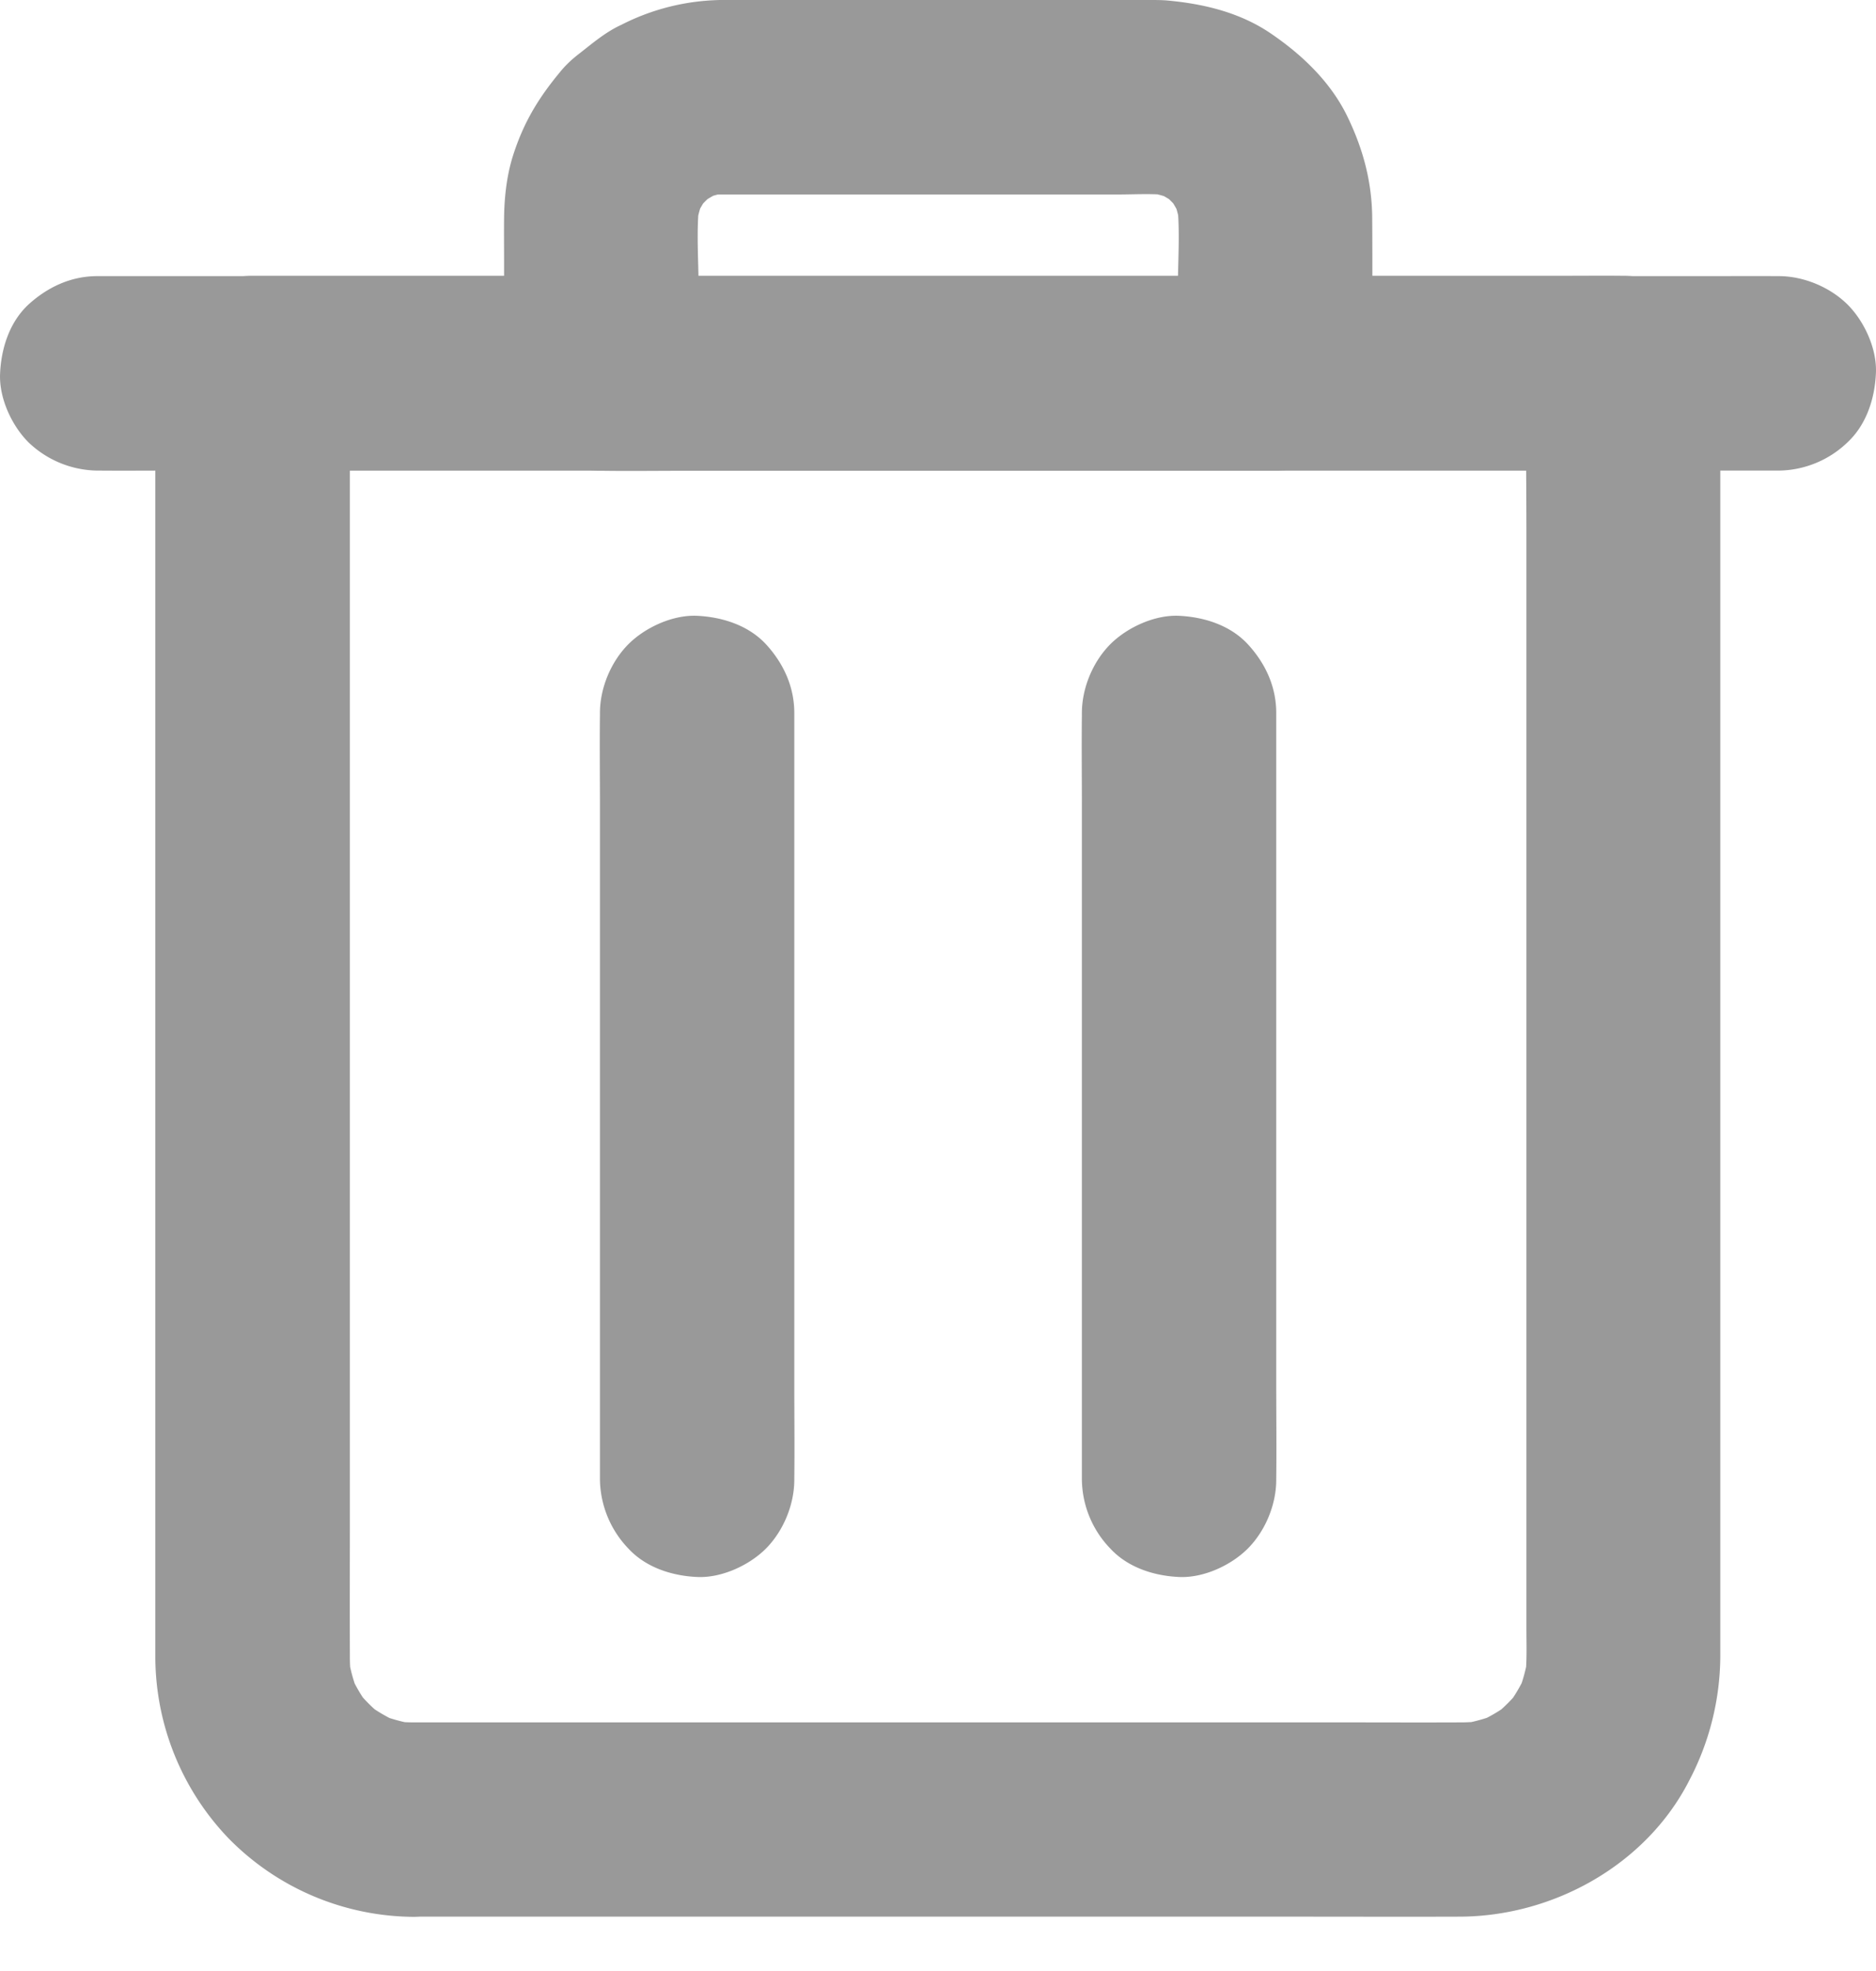 <svg width="20" height="21" viewBox="0 0 20 21" fill="none" xmlns="http://www.w3.org/2000/svg"><path d="M4.415 18.351H14.3c.427 0 .854.002 1.279 0 .078 0 .157-.006.236-.014l-.276.037c.147-.02.29-.058.43-.114l-.247.103c.143-.06.275-.136.397-.232l-.209.162c.114-.09.216-.19.305-.305l-.162.21c.093-.122.172-.255.232-.398l-.104.247c.056-.14.094-.282.114-.43l-.037.276c.023-.18.015-.364.015-.547V5.682c0-.561-.009-1.123 0-1.684v-.023l1.036 1.036H3.288c-.188 0-.379.002-.568 0h-.024L3.73 3.975V16.07c0 .528-.002 1.057 0 1.585 0 .08.005.16.015.24l-.037-.275c.02.147.058.29.114.428-.036-.082-.07-.165-.104-.246.06.143.137.276.232.398l-.162-.21c.09.115.191.216.305.305l-.21-.162c.123.094.256.172.399.233l-.247-.104c.139.056.282.093.429.114l-.276-.037c.073.008.15.012.226.012.267.002.543.114.734.303.18.18.314.474.302.733-.012.267-.1.545-.302.733a1.06 1.06 0 0 1-.734.303 2.788 2.788 0 0 1-1.978-.837 2.802 2.802 0 0 1-.78-1.92V3.975c0-.56.475-1.036 1.037-1.036h14.019c.188 0 .38-.002.568 0h.024c.56 0 1.036.475 1.036 1.036v13.68a2.87 2.87 0 0 1-.33 1.313c-.459.902-1.451 1.45-2.448 1.453-.595.002-1.19 0-1.784 0H4.413c-.265 0-.545-.116-.733-.303-.18-.18-.315-.474-.303-.733.013-.268.1-.545.303-.734.205-.182.455-.3.735-.3z" fill="#999"/><path d="M7.687 0h4.572c.058 0 .114 0 .172.004.4.035.8.13 1.135.365.321.221.613.501.79.855.171.348.269.7.273 1.092.004.537 0 1.073 0 1.61v.054a1.05 1.05 0 0 1-1.036 1.036H7.295c-.29 0-.582.004-.872 0H6.41A1.052 1.052 0 0 1 5.374 3.98V2.795c0-.16-.002-.317 0-.477.003-.228.03-.464.102-.681.112-.342.267-.595.495-.87.062-.077.135-.143.214-.203.14-.11.277-.226.44-.3A2.41 2.41 0 0 1 7.688 0a1.08 1.08 0 0 1 .733.302c.18.18.315.475.302.734-.024.565-.455 1.03-1.035 1.036-.058 0-.114.004-.17.01l.275-.037a1.28 1.28 0 0 0-.319.087l.247-.104c-.1.044-.193.098-.28.162l.21-.162a1.388 1.388 0 0 0-.247.247l.161-.21c-.064.088-.118.18-.161.28l.103-.246c-.041.103-.07.209-.087.319l.038-.276c-.038.309-.01.632-.01.943v.895L6.41 2.944h6.298c.29 0 .583-.006.873 0h.012L12.557 3.98v-.895c0-.31.027-.634-.01-.943l.037.276a1.326 1.326 0 0 0-.087-.32l.104.247a1.445 1.445 0 0 0-.162-.28l.162.21a1.386 1.386 0 0 0-.247-.247l.21.162a1.446 1.446 0 0 0-.28-.162l.246.104a1.428 1.428 0 0 0-.319-.087l.276.037c-.189-.023-.383-.01-.574-.01H7.687c-.266 0-.545-.116-.734-.303-.18-.18-.315-.474-.302-.733.012-.267.1-.545.302-.734C7.156.116 7.405 0 7.687 0z" fill="#999"/><path d="M1.037 2.942h17.195c.234 0 .468-.002.7 0h.031c.265 0 .545.116.734.303.18.18.315.474.302.733-.012.267-.1.545-.302.734a1.074 1.074 0 0 1-.734.302H1.768c-.234 0-.468.002-.7 0h-.031a1.08 1.08 0 0 1-.734-.302c-.18-.18-.315-.475-.302-.734.012-.267.1-.545.302-.733.203-.185.452-.303.734-.303zm10.497 12.824V8.607c0-.332-.004-.664 0-.995v-.015c0-.265.116-.545.303-.733.18-.18.474-.315.733-.303.267.013.545.1.733.303.187.203.303.451.303.733v7.16c0 .332.004.663 0 .995v.014c0 .265-.116.545-.303.733-.18.18-.474.315-.733.303-.267-.012-.545-.1-.733-.303a1.074 1.074 0 0 1-.303-.733zm-5.138 0V8.607c0-.332-.004-.664 0-.995v-.015c0-.265.116-.545.303-.733.18-.18.474-.315.733-.303.267.013.545.1.734.303.186.203.302.451.302.733v7.16c0 .332.004.663 0 .995v.014c0 .265-.116.545-.302.733-.18.18-.475.315-.734.303-.267-.012-.545-.1-.733-.303a1.084 1.084 0 0 1-.303-.733z" fill="#999"/></svg>